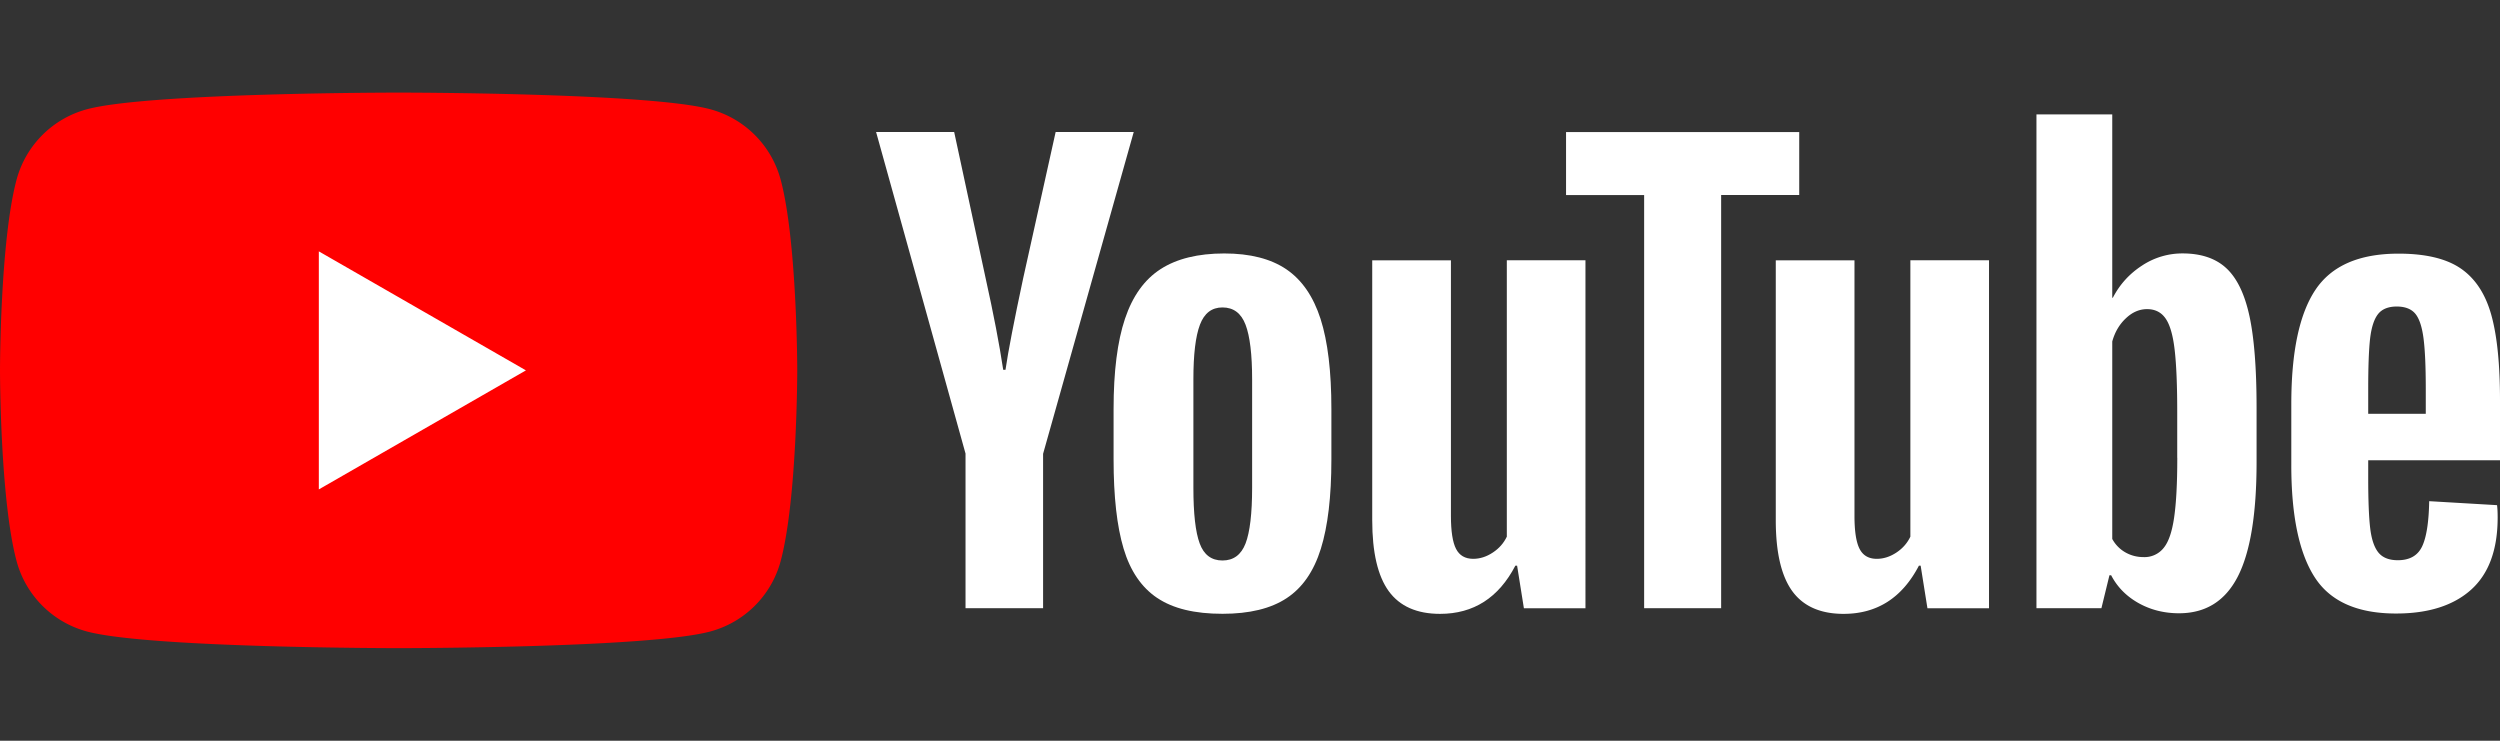 <svg xmlns="http://www.w3.org/2000/svg" fill="none" viewBox="0 0 81 24"><rect x="0" y="0" width="81" height="24" fill="#333333" stroke="none"/><g clip-path="url(#a)"><path fill="red" d="M25.29 5.81a3.23 3.23 0 0 0-2.283-2.272C20.993 3 12.915 3 12.915 3s-8.078 0-10.091.538A3.23 3.23 0 0 0 .54 5.81C0 7.815 0 12 0 12s0 4.185.54 6.19a3.23 3.23 0 0 0 2.284 2.272C4.837 21 12.915 21 12.915 21s8.079 0 10.092-.538a3.23 3.23 0 0 0 2.284-2.273c.54-2.004.54-6.189.54-6.189s-.002-4.185-.54-6.19"/><path fill="#fff" d="M10.33 15.857 17.04 12l-6.71-3.856zM31.285 14.703l-2.9-10.427h2.53l1.017 4.727q.387 1.746.572 2.978h.074q.128-.882.572-2.961l1.053-4.744h2.53l-2.937 10.427v5.002h-2.513v-5.002zM37.494 19.374q-.766-.514-1.09-1.6-.324-1.085-.324-2.887V13.25q0-1.821.37-2.924t1.155-1.608 2.06-.506q1.256 0 2.014.514.756.515 1.108 1.609.35 1.095.35 2.915v1.636q0 1.803-.342 2.895-.341 1.096-1.108 1.6-.765.506-2.077.506-1.352.002-2.116-.514m2.862-1.765q.212-.552.213-1.802v-3.511q0-1.214-.213-1.774t-.748-.56q-.519 0-.73.56-.213.562-.212 1.774v3.512q0 1.251.204 1.8.203.553.738.553t.748-.552M51.369 19.707h-1.995l-.22-1.38h-.056q-.813 1.562-2.44 1.562-1.126 0-1.662-.734-.536-.738-.536-2.3V8.435h2.55v8.274q0 .755.166 1.075.165.321.555.322.33 0 .637-.204c.205-.135.353-.306.453-.514V8.432h2.548z"/><path fill="#fff" d="M58.295 6.319h-2.53v13.387H53.27V6.32h-2.53v-2.04h7.555z"/><path fill="#fff" d="M64.444 19.707h-1.995l-.22-1.38h-.056q-.813 1.562-2.44 1.562-1.126 0-1.662-.734-.536-.738-.536-2.3V8.435h2.55v8.274q0 .755.166 1.075.165.321.555.322.33 0 .638-.204c.204-.135.352-.306.452-.514V8.432h2.548zM72.881 10.235q-.232-1.066-.748-1.545-.517-.48-1.423-.479a2.36 2.36 0 0 0-1.312.396q-.609.396-.942 1.04h-.019v-5.94h-2.456v15.998h2.105l.26-1.067h.055q.296.57.887.902.59.33 1.312.33 1.292 0 1.903-1.186.61-1.186.61-3.706v-1.784q-.001-1.891-.232-2.96m-2.337 4.6q0 1.23-.102 1.93-.1.7-.342.992a.79.79 0 0 1-.646.294q-.315.001-.583-.148a1.1 1.1 0 0 1-.434-.44v-6.398q.128-.46.445-.754c.208-.197.438-.294.682-.294q.39 0 .6.302.213.304.295 1.02.084.718.083 2.041v1.454zM76.73 15.484q0 1.085.064 1.628.064.541.268.792.203.247.627.247.572 0 .785-.442t.232-1.471l2.198.129q.02.146.02.404-.001 1.562-.86 2.335-.859.771-2.428.772-1.885.001-2.641-1.177-.758-1.177-.757-3.64v-1.969q0-2.536.785-3.706.784-1.168 2.687-1.168 1.312 0 2.014.478.702.479.989 1.49T81 12.982v1.93h-4.27zm.323-5.313q-.193.24-.26.782-.063.542-.063 1.646v.809h1.865v-.809q0-1.085-.074-1.646-.075-.562-.268-.792-.195-.229-.6-.23-.408.002-.6.24"/></g><defs><clipPath id="a"><path fill="#fff" d="M0 3h81v18H0z"/></clipPath></defs></svg>